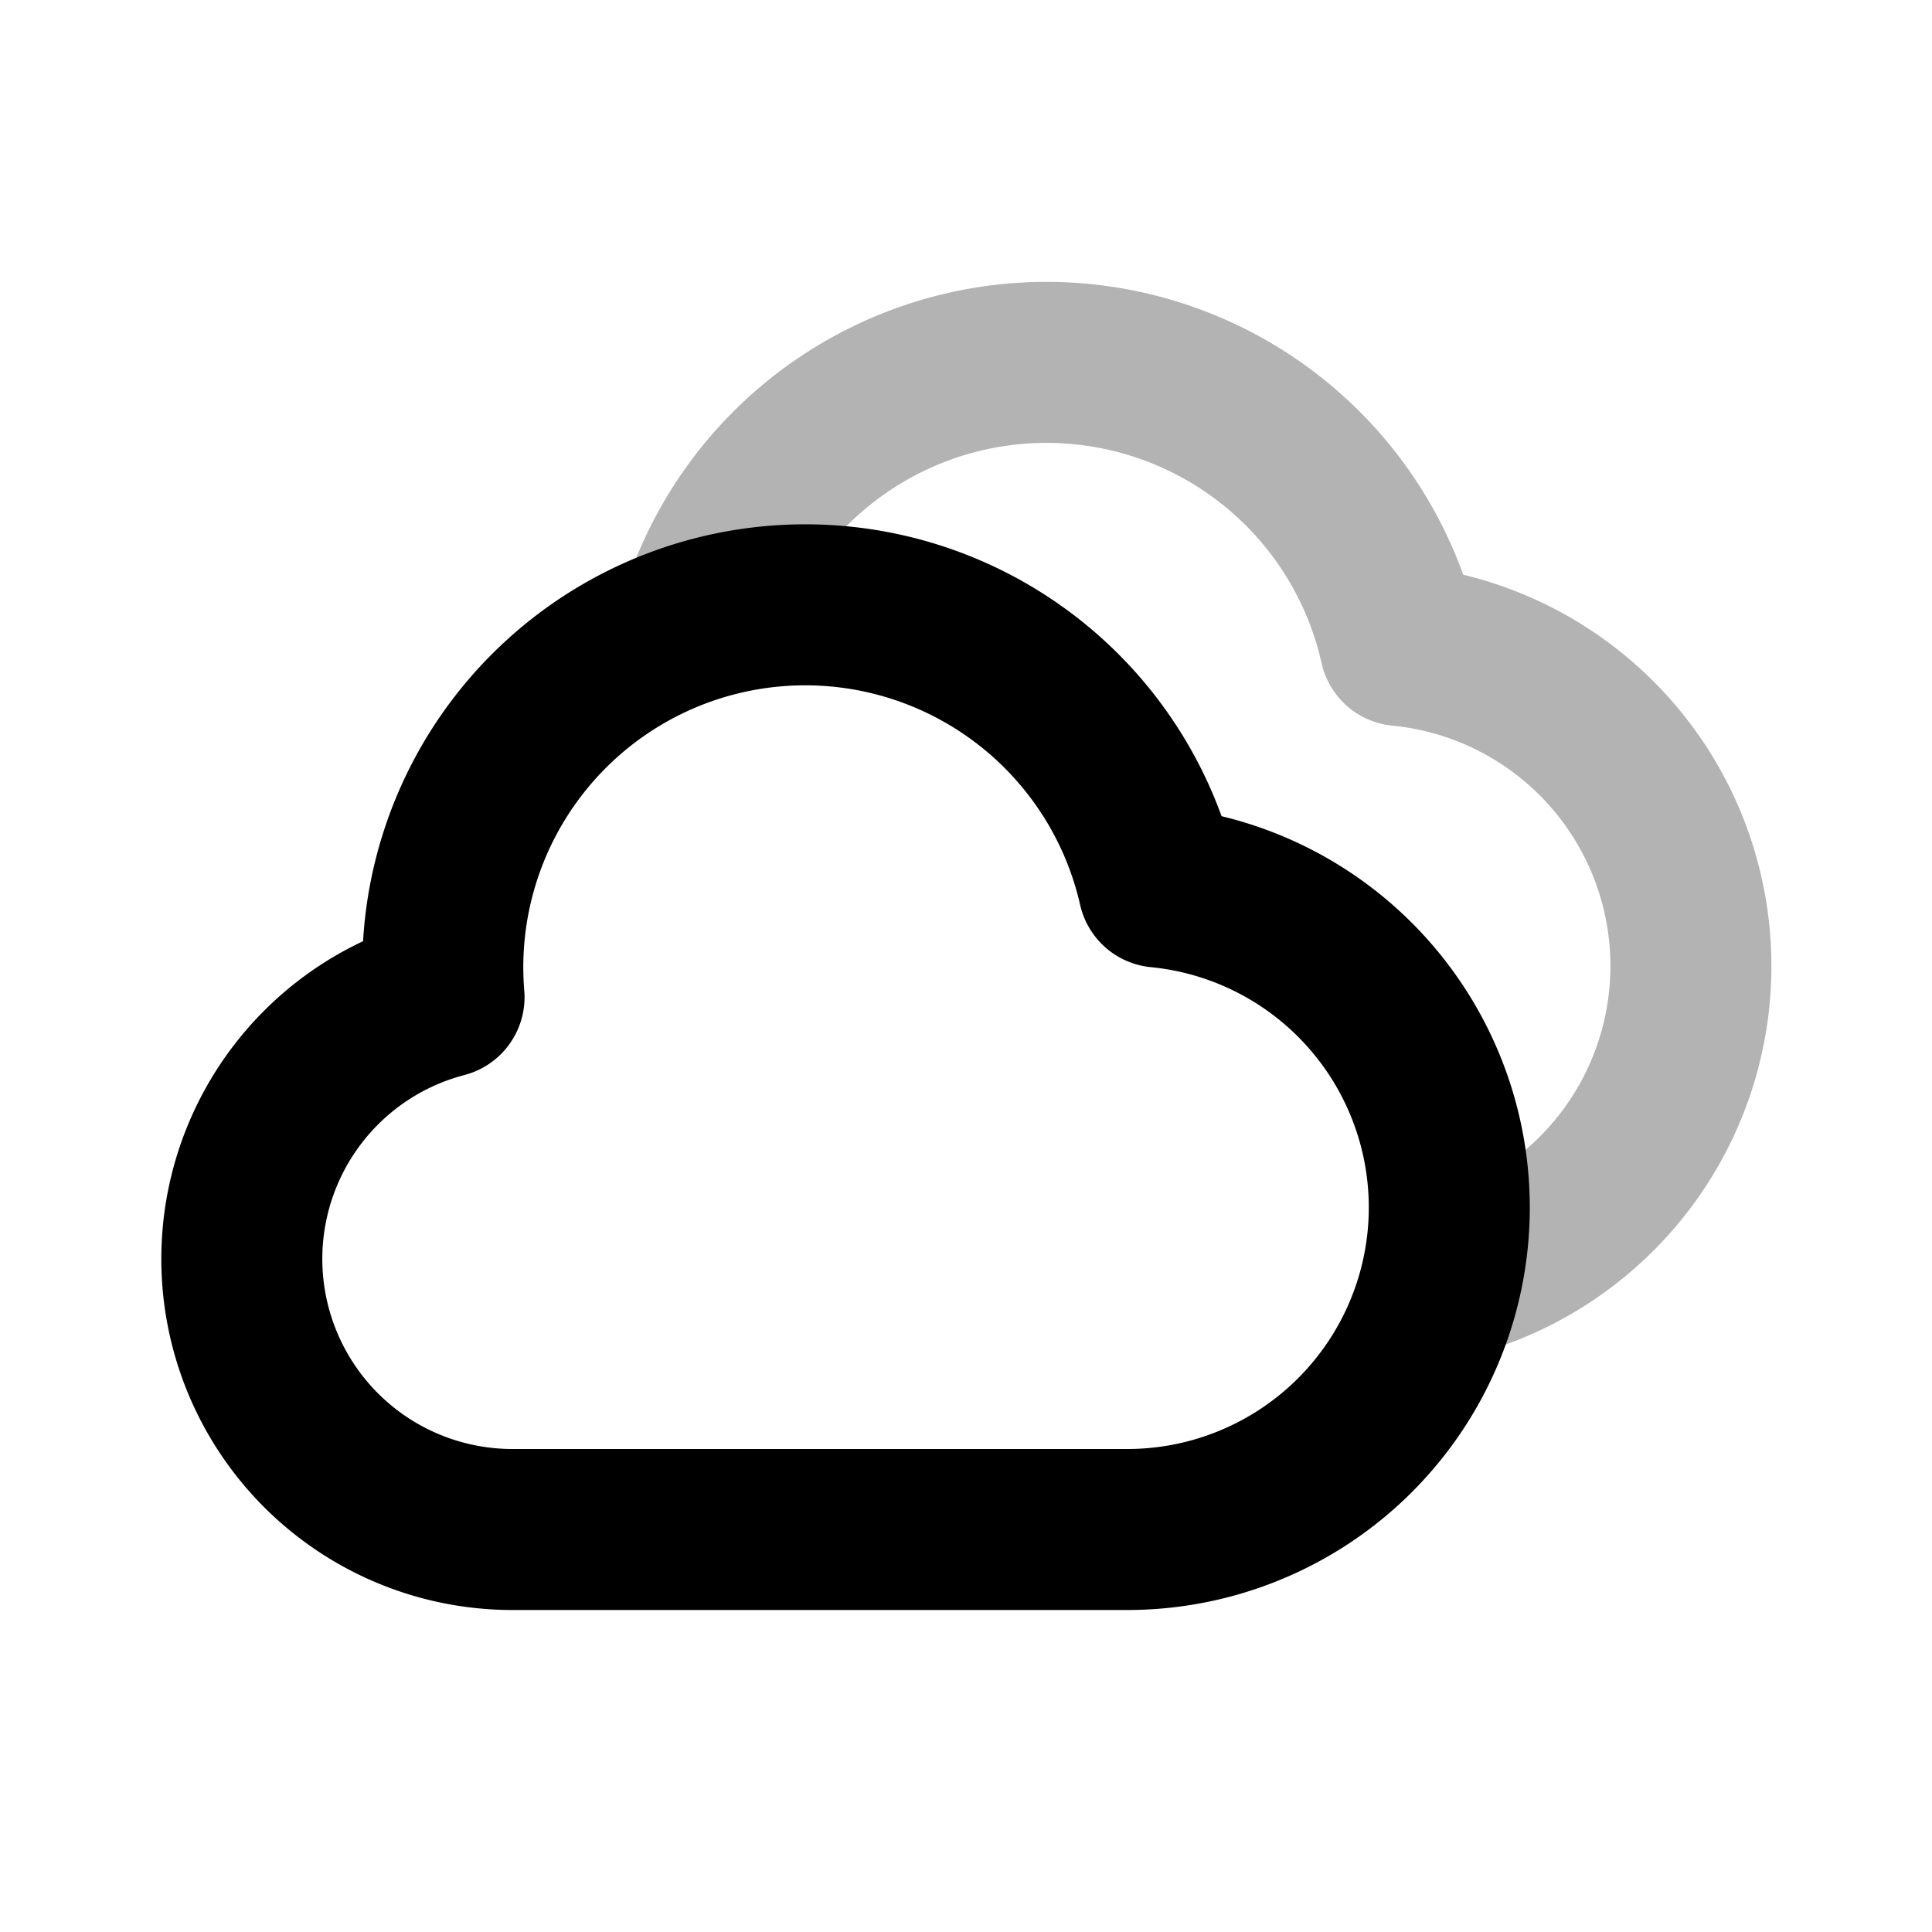 <svg xmlns="http://www.w3.org/2000/svg" width="24" height="24" viewbox="0 0 24 24" fill="none">
    <path stroke="currentColor" stroke-linejoin="round" stroke-width="2" d="M8.693 7.693a4.502 4.502 0 0 1 8.7.326 4 4 0 0 1 .506 7.88" opacity=".3"/>
    <path stroke="currentColor" stroke-linejoin="round" stroke-width="2" d="M14 19a4 4 0 0 0 .393-7.981 4.502 4.502 0 0 0-8.877 1.368A3.361 3.361 0 0 0 6.36 19z"/>
</svg>